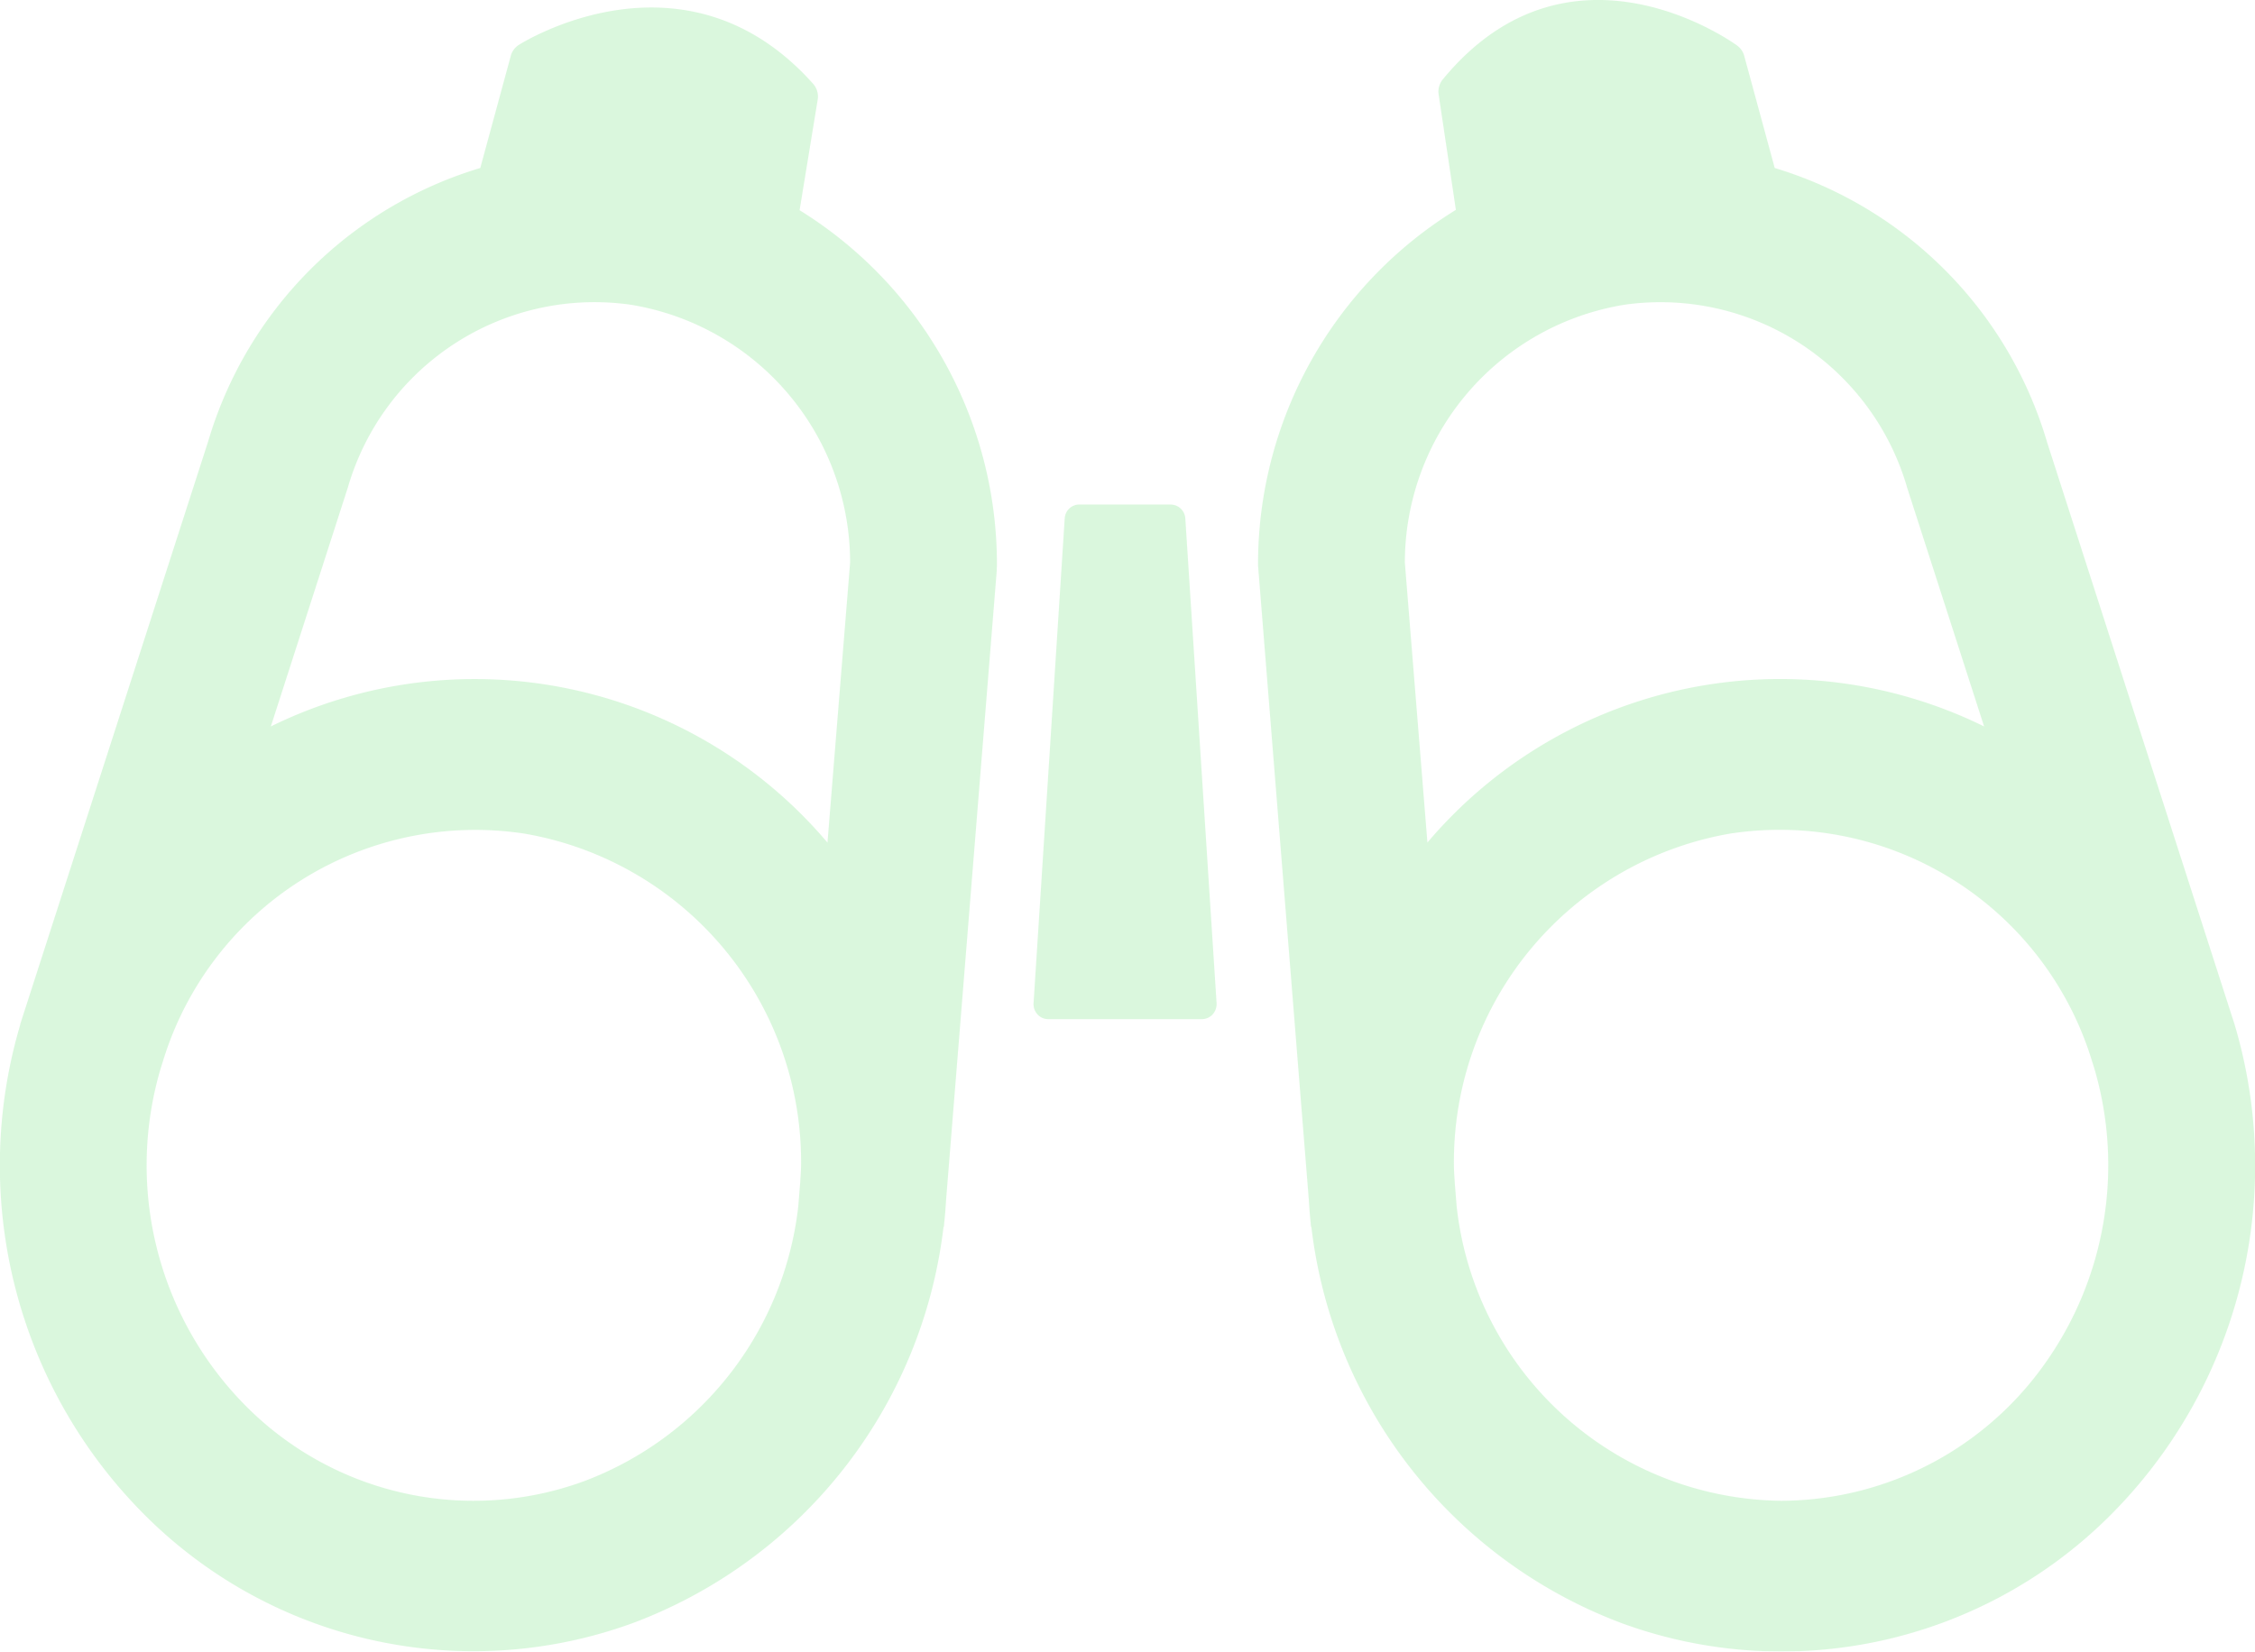 <svg xmlns="http://www.w3.org/2000/svg" width="71.124" height="52.106" viewBox="0 0 71.124 52.106">
  <g id="Capa_2" data-name="Capa 2" transform="translate(-0.001 0)" opacity="0.5">
    <g id="Capa_1" data-name="Capa 1" transform="translate(0.001 0)">
      <path id="Trazado_116" data-name="Trazado 116" d="M36.922,15.916h-2.88a.466.466,0,0,0-.46.442L32.6,31.648a.481.481,0,0,0,.123.355.456.456,0,0,0,.337.15h4.853a.457.457,0,0,0,.336-.15.482.482,0,0,0,.124-.354l-.986-15.29a.467.467,0,0,0-.46-.441ZM70.484,32.33l0,0-.025-.079c-.015-.049-.032-.1-.047-.145L64.57,13.96A12.814,12.814,0,0,0,55.977,5.3l-.962-3.537a.593.593,0,0,0-.217-.321C54.746,1.4,49.543-2.4,45.506,2.506a.609.609,0,0,0-.13.473l.544,3.642a13.13,13.13,0,0,0-6.24,11.219l1.6,19.991c.016.239.031.479.057.715l.013.162h.012a15.255,15.255,0,0,0,9.82,12.514A14.661,14.661,0,0,0,66.5,47.868,15.606,15.606,0,0,0,70.484,32.33ZM45.023,26.583l-.712-8.835a8.247,8.247,0,0,1,6.95-8.137,8.1,8.1,0,0,1,8.9,5.8l2.419,7.507a14.576,14.576,0,0,0-17.559,3.665ZM56.177,47.349a10.423,10.423,0,0,1-10.231-9.28l-.059-.731c-.01-.193-.028-.383-.028-.578A10.507,10.507,0,0,1,54.569,26.3,10.3,10.3,0,0,1,65.991,33.5l.053.165a10.812,10.812,0,0,1-1.573,9.394A10.23,10.23,0,0,1,56.177,47.349ZM25.221,6.632l.571-3.488a.606.606,0,0,0-.144-.5c-4.062-4.553-9.239-1.257-9.291-1.223a.593.593,0,0,0-.246.342L15.149,5.3a12.781,12.781,0,0,0-8.581,8.62L.707,32.1c-.015.048-.032.1-.046.144l-.025.079.005,0A15.606,15.606,0,0,0,4.632,47.863,14.66,14.66,0,0,0,19.94,51.215a15.254,15.254,0,0,0,9.821-12.509h.011l.013-.154c.028-.241.042-.486.059-.73l1.593-19.788.008-.2A13.13,13.13,0,0,0,25.221,6.632Zm.017,30.689-.061.756A10.532,10.532,0,0,1,18.4,46.739,10.121,10.121,0,0,1,7.815,44.417,10.775,10.775,0,0,1,5.081,33.668l.053-.165a10.3,10.3,0,0,1,11.423-7.2,10.508,10.508,0,0,1,8.71,10.461C25.266,36.948,25.248,37.133,25.239,37.32ZM26.1,26.583A14.577,14.577,0,0,0,8.544,22.918l2.432-7.549a8.1,8.1,0,0,1,8.909-5.756,8.247,8.247,0,0,1,6.929,8.135Z" transform="translate(-0.001 0)" fill="#b6f0bc"/>
    </g>
  </g>
</svg>
